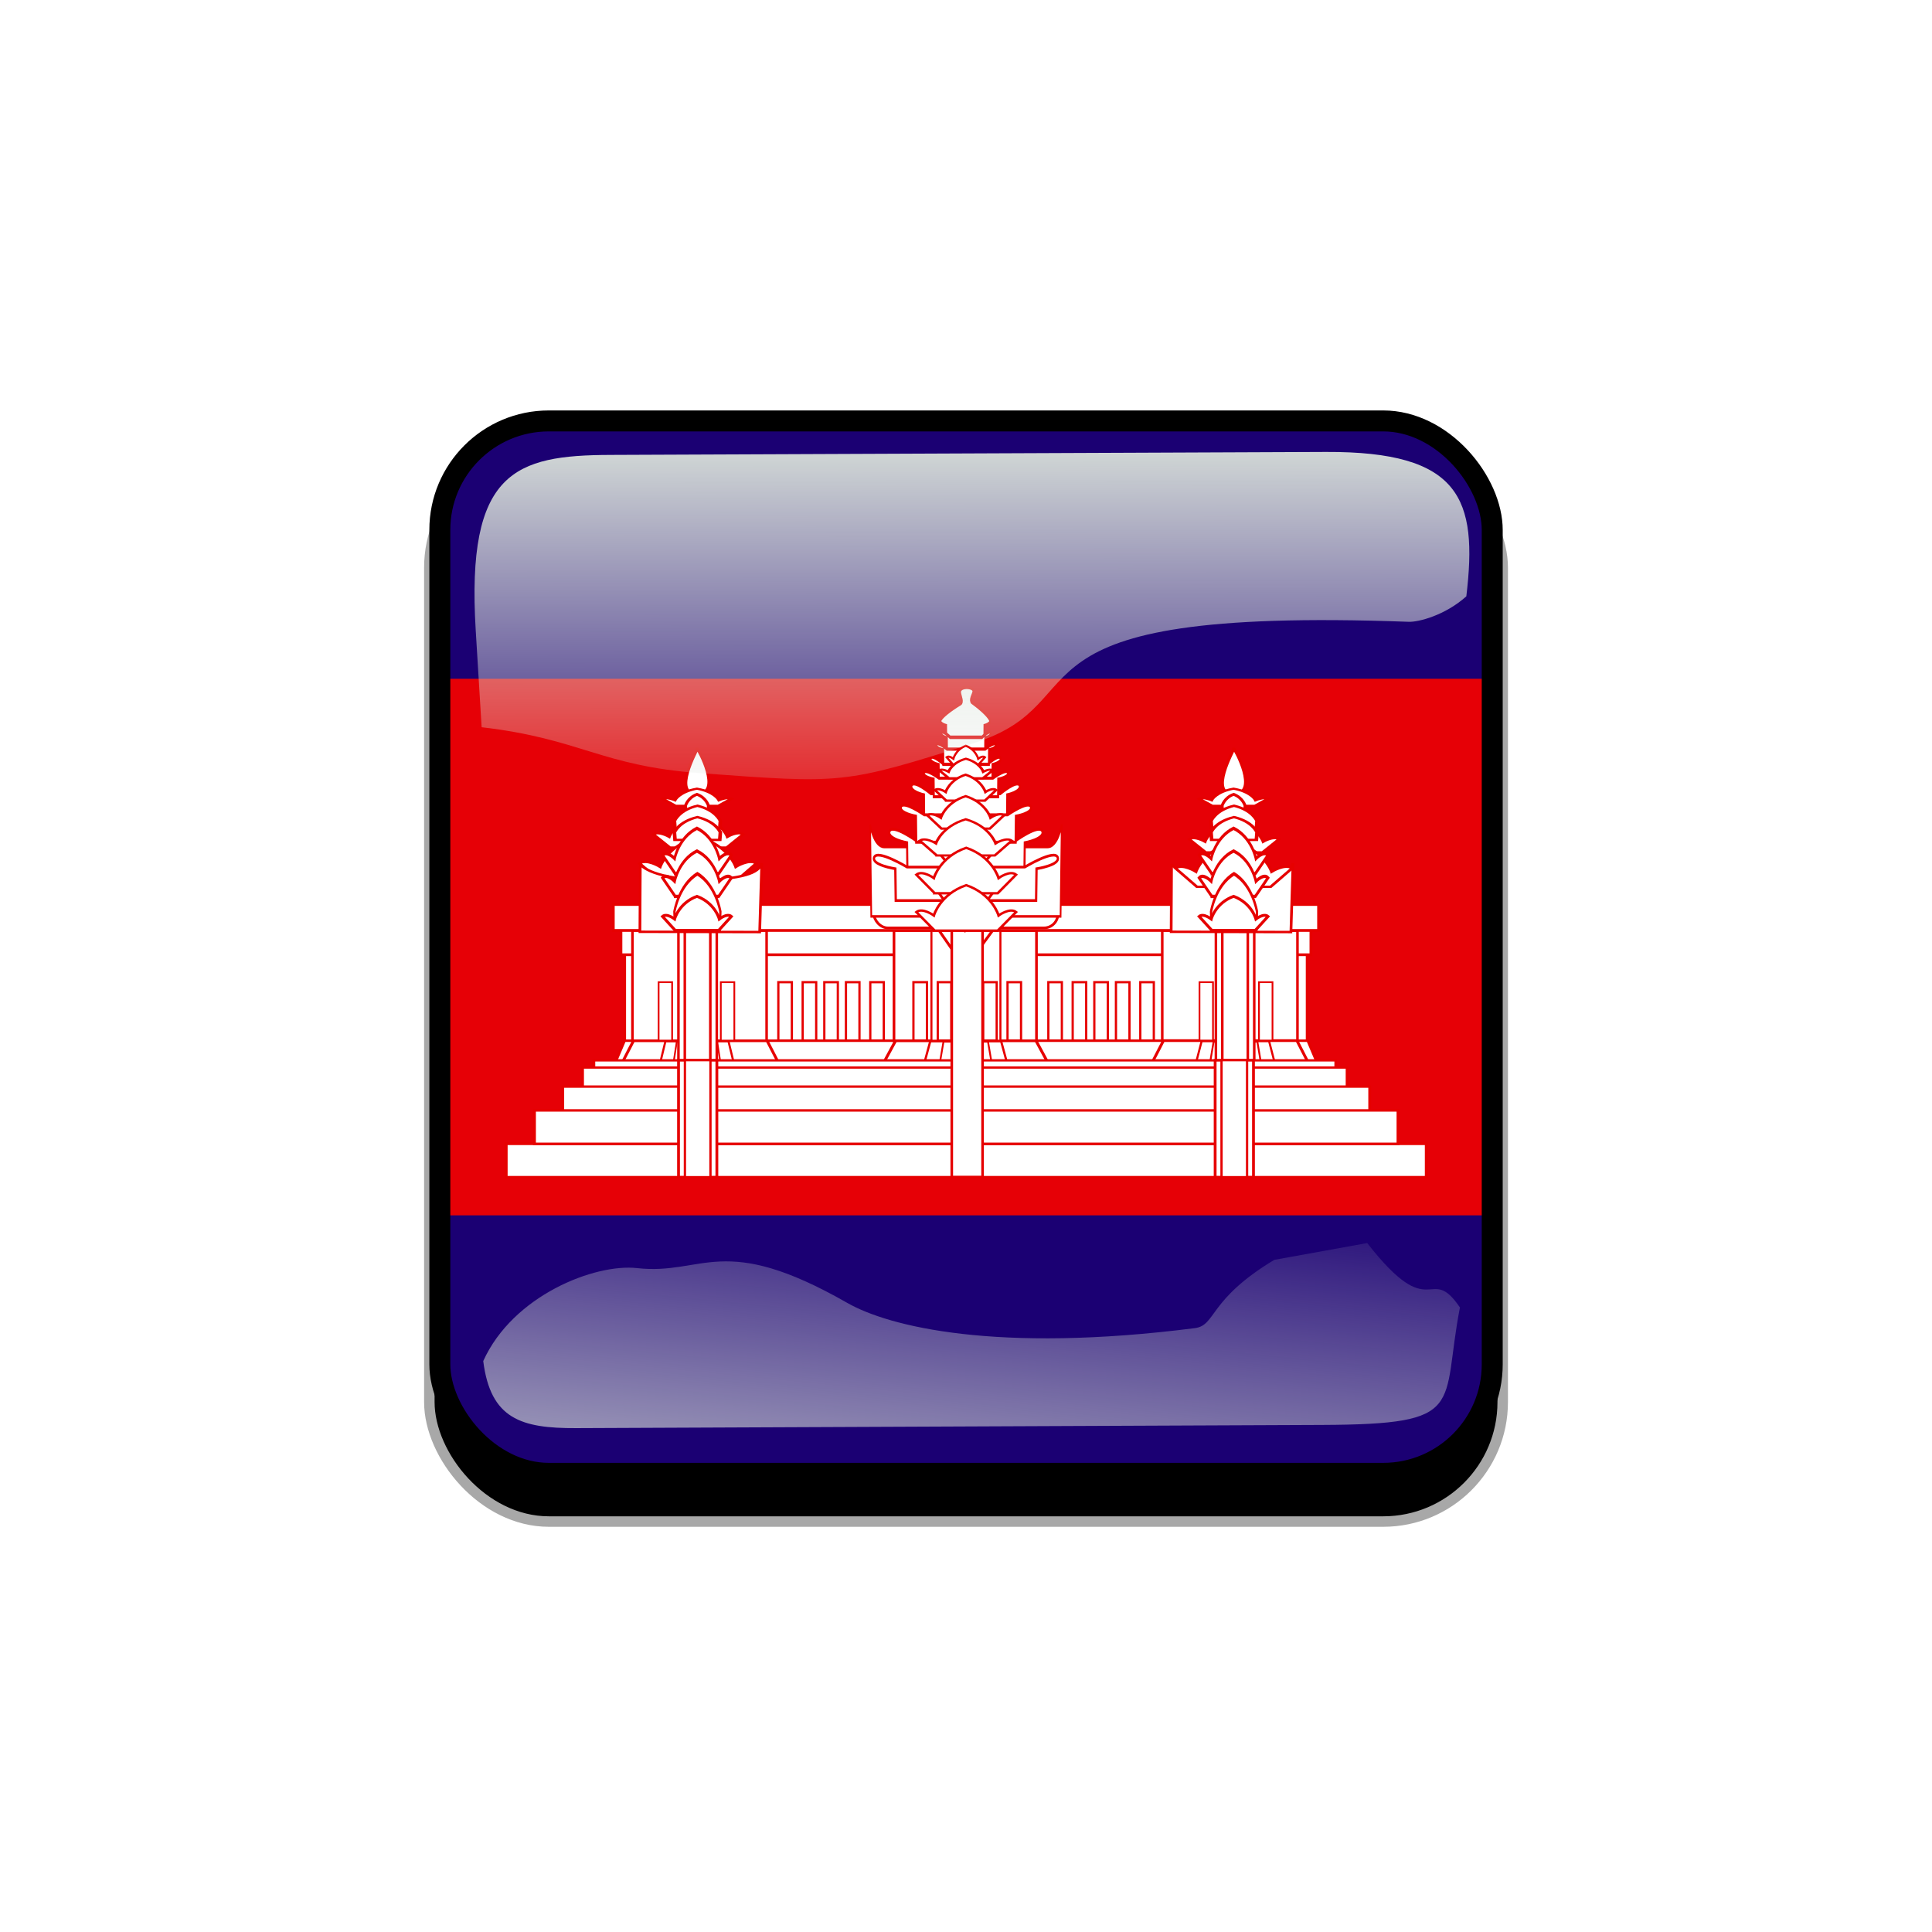 <svg:svg xmlns:dc="http://purl.org/dc/elements/1.1/" xmlns:ns1="http://www.w3.org/1999/xlink" xmlns:ns3="http://creativecommons.org/ns#" xmlns:rdf="http://www.w3.org/1999/02/22-rdf-syntax-ns#" xmlns:svg="http://www.w3.org/2000/svg" height="921.57" id="svg2" version="1.1" viewBox="-76.798 -67.785 921.57 921.57" width="921.57">
  <svg:defs id="defs4">
    <svg:clipPath clipPathUnits="userSpaceOnUse" id="clipPathFlag">
      <svg:rect fill-opacity=".67" height="511" id="rect3918" ry="57" width="511" x=".5" y=".5" />
    </svg:clipPath>
    <svg:linearGradient id="linearGradient3852-0">
      <svg:stop id="stop3854-6" offset="0" stop-color="#dbe3db" />
      <svg:stop id="stop3856-1" offset="1" stop-color="#dbe3db" stop-opacity="0" />
    </svg:linearGradient>
    <svg:linearGradient gradientTransform="matrix(1.157 0 0 1.317 -91.204 -253.99)" gradientUnits="userSpaceOnUse" id="linearGradient5122" x1="342.19" x2="358.08" y1="705.76" y2="523.41" ns1:href="#linearGradient3852-0" />
    <svg:linearGradient gradientTransform="matrix(.953 0 0 .866 11.575 -4.502)" gradientUnits="userSpaceOnUse" id="linearGradient5125" x1="405.26" x2="405.75" y1="118.06" y2="360.92" ns1:href="#linearGradient3852-0" />
    <svg:filter id="filter5740">
      <svg:feGaussianBlur id="feGaussianBlur5742" stdDeviation="5.12" />
    </svg:filter>
    <svg:clipPath clipPathUnits="userSpaceOnUse" id="clipPath5796">
      <svg:rect fill="none" height="512" id="rect5798" ry="57" stroke="#00fa00" stroke-width="20" width="512" x="0" y="0" />
    </svg:clipPath>
    <svg:filter id="filter5912">
      <svg:feGaussianBlur id="feGaussianBlur5914" stdDeviation="17.92" />
    </svg:filter>
  </svg:defs>
  <svg:g id="template-button">&gt;
  <svg:g id="00" transform="translate(90,90)"><svg:rect filter="url(#filter5912)" height="512" id="shadow" ry="57" stroke="#a8a8a8" stroke-width="5" width="512" x="38" y="56" /></svg:g>
  <svg:g clip-path="url(#clipPathFlag)" id="01" transform="translate(128,128)"><svg:rect fill="#00f" height="512" id="mask" ry="57" width="512" x="0" y="0" /><svg:g clip-path="url(#clipPath5627)" id="flag" transform="matrix(1.032 0 0 1.032 -128 0)"><svg:rect fill="#1b0073" fill-rule="evenodd" height="496.06" id="rect815" stroke-width="1pt" width="744.09" x="0" y="-0" /><svg:rect fill="#e60006" fill-rule="evenodd" height="248.03" id="rect837" stroke-width="1pt" width="744.09" x="0" y="124.02" /><svg:g id="g1595" transform="translate(0 0)"><svg:rect fill="#fff" fill-rule="evenodd" height="50.992" id="rect1035" stroke="#e60000" stroke-width="1.17" transform="translate(0 354.33)" width="315.35" x="214.37" y="-113.98" /><svg:path d="m220 280-5 15h320l-5-15h-310z" fill="#fff" fill-rule="evenodd" id="path632" stroke="#e60000" stroke-width="1.25" transform="matrix(1.019 0 0 .8 -9.965 67.378)" /><svg:path d="m245 280-5 15h60l-5-15h-50z" fill="#fff" fill-rule="evenodd" id="path982" stroke="#e60000" stroke-width="1.123" transform="matrix(1.236 0 0 .8 160.47 67.379)" /><svg:path d="m245 280-5 15h60l-5-15h-50z" fill="#fff" fill-rule="evenodd" id="path983" stroke="#e60000" stroke-width="1.52" transform="matrix(.622 0 0 .8 328.64 67.379)" /><svg:path d="m245 280-5 15h60l-5-15h-50z" fill="#fff" fill-rule="evenodd" id="path984" stroke="#e60000" stroke-width="2.024" transform="matrix(.402 0 0 .8 388.1 67.379)" /><svg:path d="m245 280-5 15h60l-5-15h-50z" fill="#fff" fill-rule="evenodd" id="path636" stroke="#e60000" stroke-width="1.098" transform="matrix(1.299 0 0 .8 21.26 67.378)" /><svg:rect fill="#fff" fill-rule="evenodd" height="11.998" id="rect976" stroke="#e60000" stroke-width=".949pt" width="318.9" x="212.6" y="239.58" /><svg:g id="g1527"><svg:rect fill="#fff" fill-rule="evenodd" height="50.792" id="rect1001" stroke="#e60000" stroke-width=".893pt" transform="translate(0 354.33)" width="62.5" x="462.79" y="-113.87" /><svg:rect fill="#fff" fill-rule="evenodd" height="26.986" id="rect637" stroke="#e60000" stroke-width=".805" transform="translate(0 354.33)" width="6.25" x="507.5" y="-90.068" /><svg:rect fill="#fff" fill-rule="evenodd" height="26.986" id="rect639" stroke="#e60000" stroke-width=".805" transform="translate(0 354.33)" width="6.25" x="480" y="-90.068" /></svg:g><svg:g id="g1517"><svg:path d="m245 280-5 15h60l-5-15h-50z" fill="#fff" fill-rule="evenodd" id="path637" stroke="#e60000" stroke-width="1.554" transform="matrix(.653 0 0 .8 195.63 67.378)" /><svg:path d="m245 280-5 15h60l-5-15h-50z" fill="#fff" fill-rule="evenodd" id="path638" stroke="#e60000" stroke-width="1.956" transform="matrix(.409 0 0 .8 261.53 67.378)" /><svg:rect fill="#fff" fill-rule="evenodd" height="50.992" id="rect1003" stroke="#e60000" stroke-width=".919pt" transform="translate(0 354.33)" width="65.854" x="338.8" y="-113.98" /><svg:rect fill="#fff" fill-rule="evenodd" height="26.986" id="rect683" stroke="#e60000" stroke-width="1.04" transform="translate(0 354.33)" width="6.25" x="391.27" y="-90.072" /><svg:rect fill="#fff" fill-rule="evenodd" height="26.986" id="rect686" stroke="#e60000" stroke-width="1.04" transform="translate(0 354.33)" width="6.254" x="347.78" y="-90.075" /><svg:rect fill="#fff" fill-rule="evenodd" height="63.32" id="rect687" stroke="#e60000" stroke-width=".713pt" transform="translate(0 354.33)" width="31.89" x="356.1" y="-126.32" /><svg:rect fill="#fff" fill-rule="evenodd" height="26.986" id="rect684" stroke="#e60000" stroke-width="1.04" transform="translate(0 354.33)" width="6.25" x="380.02" y="-90.074" /><svg:rect fill="#fff" fill-rule="evenodd" height="26.986" id="rect685" stroke="#e60000" stroke-width="1.04" transform="translate(0 354.33)" width="6.254" x="359.03" y="-90.073" /><svg:path d="m358.18 217.13 13.471 22.98 14.264-22.98h-27.735z" fill="#fff" fill-rule="evenodd" id="path759" stroke="#e60000" stroke-width="1pt" transform="matrix(1 0 0 .847 0 54.377)" /></svg:g><svg:rect fill="#fff" fill-rule="evenodd" height="62.99" id="rect1033" stroke="#e60000" stroke-width="1.179" transform="translate(0 354.33)" width="17.717" x="487.59" y="-113.98" /><svg:rect fill="#fff" fill-rule="evenodd" height="62.99" id="rect1034" stroke="#e60000" stroke-width="1.178" transform="translate(0 354.33)" width="11.799" x="490.54" y="-113.98" /><svg:g id="g1508"><svg:path d="m245 280-5 15h60l-5-15h-50z" fill="#fff" fill-rule="evenodd" id="path635" stroke="#e60000" stroke-width="1.123" transform="matrix(1.236 0 0 .8 -84.448 67.379)" /><svg:path d="m245 280-5 15h60l-5-15h-50z" fill="#fff" fill-rule="evenodd" id="path634" stroke="#e60000" stroke-width="1.637" transform="matrix(.581 0 0 .8 90.856 67.379)" /><svg:path d="m245 280-5 15h60l-5-15h-50z" fill="#fff" fill-rule="evenodd" id="path633" stroke="#e60000" stroke-width="2.049" transform="matrix(.371 0 0 .8 147.56 67.379)" /><svg:rect fill="#fff" fill-rule="evenodd" height="50.992" id="rect1000" stroke="#e60000" stroke-width=".892pt" transform="translate(0 354.33)" width="62.008" x="217.91" y="-113.98" /><svg:rect fill="#fff" fill-rule="evenodd" height="26.986" id="rect635" stroke="#e60000" stroke-width=".805" transform="translate(0 354.33)" width="6.25" x="230" y="-90.066" /><svg:rect fill="#fff" fill-rule="evenodd" height="26.986" id="rect638" stroke="#e60000" stroke-width=".805" transform="translate(0 354.33)" width="6.25" x="258.75" y="-90.065" /><svg:rect fill="#fff" fill-rule="evenodd" height="62.99" id="rect986" stroke="#e60000" stroke-width="1.179" transform="translate(0 354.33)" width="17.717" x="239.17" y="-113.98" /><svg:rect fill="#fff" fill-rule="evenodd" height="62.99" id="rect987" stroke="#e60000" stroke-width="1.178" transform="translate(0 354.33)" width="11.799" x="242.11" y="-113.98" /></svg:g><svg:rect fill="#fff" fill-rule="evenodd" height="11.998" id="rect726" stroke="#e60000" stroke-width=".959pt" width="325.98" x="209.06" y="228.35" /><svg:g id="g598" transform="matrix(1 0 0 .847 0 54.377)"><svg:g id="g557" transform="matrix(1.047 0 0 1.041 -36.796 -6.024)"><svg:rect fill="#fff" fill-rule="evenodd" height="17.5" id="rect551" stroke="#e60000" stroke-width="1pt" width="406.25" x="187.5" y="328.56" /><svg:rect fill="#fff" fill-rule="evenodd" height="17.5" id="rect556" stroke="#e60000" stroke-width=".898pt" width="327.5" x="226.25" y="284.81" /><svg:rect fill="#fff" fill-rule="evenodd" height="17.5" id="rect555" stroke="#e60000" stroke-width=".911pt" width="337.5" x="221.25" y="288.56" /><svg:rect fill="#fff" fill-rule="evenodd" height="17.5" id="rect552" stroke="#e60000" stroke-width="1pt" width="406.25" x="187.5" y="328.56" /><svg:rect fill="#fff" fill-rule="evenodd" height="17.5" id="rect554" stroke="#e60000" stroke-width=".936pt" width="356.25" x="212.5" y="298.56" /><svg:rect fill="#fff" fill-rule="evenodd" height="17.5" id="rect553" stroke="#e60000" stroke-width=".969pt" width="381.25" x="200" y="311.06" /></svg:g><svg:g id="g615" transform="matrix(.945 0 0 1.02 -32.48 1.183)"><svg:rect fill="#fff" fill-rule="evenodd" height="62.5" id="rect613" stroke="#e60000" stroke-width="1.03pt" width="18.75" x="287.5" y="283.56" /><svg:rect fill="#fff" fill-rule="evenodd" height="62.5" id="rect614" stroke="#e60000" stroke-width=".841pt" width="12.5" x="290.62" y="283.56" /></svg:g><svg:g id="g621" transform="matrix(.945 0 0 1.02 215.55 1.183)"><svg:rect fill="#fff" fill-rule="evenodd" height="62.5" id="rect622" stroke="#e60000" stroke-width="1.03pt" width="18.75" x="287.5" y="283.56" /><svg:rect fill="#fff" fill-rule="evenodd" height="62.5" id="rect623" stroke="#e60000" stroke-width=".841pt" width="12.5" x="290.62" y="283.56" /></svg:g><svg:rect fill="#fff" fill-rule="evenodd" height="0" id="rect993" stroke="#e60000" stroke-width="1.196" width="60.029" x="290.25" y="344.61" /><svg:rect fill="#fff" fill-rule="evenodd" height="0" id="rect995" stroke="#e60000" stroke-width="1.196" width="60.029" x="290.25" y="344.61" /><svg:rect fill="#fff" fill-rule="evenodd" height="0" id="rect996" stroke="#e60000" stroke-width="1.196" width="60.029" x="112.96" y="266.91" /><svg:rect fill="#fff" fill-rule="evenodd" height="0" id="rect997" stroke="#e60000" stroke-width="1.196" width="60.029" x="32.825" y="233.97" /></svg:g><svg:rect fill="#fff" fill-rule="evenodd" height="113.98" id="rect626" stroke="#e60000" stroke-width="1.201" width="14.239" x="365.5" y="240.35" /><svg:g id="g1531"><svg:path d="m217.92 220.3 0.184-36.915s3.362 7.236 29.512 8.821c24.749-0.937 28.848-5.362 29.969-9.284l-1.025 37.515-58.64-0.137z" fill="#fff" fill-rule="evenodd" id="path801" stroke="#e60000" stroke-width="1pt" transform="matrix(.944 0 0 .847 261.19 54.377)" /><svg:g id="g892" transform="translate(246.55 2.241)"><svg:path d="m330.92 208.56-18.42-20.45c6.141-5.303 17.543 3.789 17.543 3.789s6.14-23.485 32.457-33.334c26.316 9.849 32.456 33.334 32.456 33.334s11.403-9.092 17.544-3.789l-18.422 20.455h-63.157z" fill="#fff" fill-rule="evenodd" id="path893" stroke="#e60000" stroke-width="3.528" transform="matrix(.415 0 0 .3 99.014 139.48)" /><svg:path d="m330.92 208.56-18.42-20.45c6.141-5.303 17.543 3.789 17.543 3.789s6.14-23.485 32.457-33.334c26.316 9.849 32.456 33.334 32.456 33.334s11.403-9.092 17.544-3.789l-18.422 20.455h-63.157z" fill="#fff" fill-rule="evenodd" id="path894" stroke="#e60000" stroke-width="2.615" transform="matrix(.539 0 0 .42 53.919 130.35)" /></svg:g><svg:g id="g727" transform="matrix(1.02 0 0 1.12 221.61 77.956)"><svg:path d="m0 280.52c0.792 0 30.112 52.301 0 53.093-30.112 0.793 0-51.508 0-53.093z" fill="#fff" fill-rule="evenodd" id="path728" stroke="#e60000" stroke-width="3.383" transform="matrix(.387 0 0 .353 268.92 -29.035)" /><svg:path d="m330.92 208.56-18.42-20.45c6.141-5.303 17.543 3.789 17.543 3.789s6.14-23.485 32.457-33.334c26.316 9.849 32.456 33.334 32.456 33.334s11.403-9.092 17.544-3.789l-18.422 20.455h-63.157z" fill="#fff" fill-rule="evenodd" id="path729" stroke="#e60000" stroke-width="5.963" transform="matrix(.312 0 0 .141 155.67 64.124)" /><svg:path d="m330.92 208.56l-0.878-16.666s6.14-23.485 32.457-33.334c26.316 9.849 32.456 33.334 32.456 33.334l-0.878 16.666h-63.157z" fill="#fff" fill-rule="evenodd" id="path730" stroke="#e60000" stroke-width="8.321" transform="matrix(.16 0 0 .141 210.78 66.467)" /><svg:path d="m330.92 208.56l-0.878-16.666s6.14-23.485 32.457-33.334c26.316 9.849 32.456 33.334 32.456 33.334l-0.878 16.666h-63.157z" fill="#fff" fill-rule="evenodd" id="path731" stroke="#e60000" stroke-width="5.096" transform="matrix(.321 0 0 .188 152.61 63.722)" /><svg:path d="m330.92 208.56l-0.878-16.666s6.14-23.485 32.457-33.334c26.316 9.849 32.456 33.334 32.456 33.334l-0.878 16.666h-63.157z" fill="#fff" fill-rule="evenodd" id="path732" stroke="#e60000" stroke-width="5.096" transform="matrix(.321 0 0 .188 152.61 68.41)" /><svg:path d="m330.92 208.56-18.42-20.45c6.141-5.303 17.543 3.789 17.543 3.789s6.14-23.485 32.457-33.334c26.316 9.849 32.456 33.334 32.456 33.334s11.403-9.092 17.544-3.789l-18.422 20.455h-63.157z" fill="#fff" fill-rule="evenodd" id="path733" stroke="#e60000" stroke-width="3.651" transform="matrix(.312 0 0 .375 155.67 43.367)" /><svg:path d="m330.92 208.56-18.42-20.45c6.141-5.303 17.543 3.789 17.543 3.789s6.14-23.485 32.457-33.334c26.316 9.849 32.456 33.334 32.456 33.334s11.403-9.092 17.544-3.789l-18.422 20.455h-63.157z" fill="#fff" fill-rule="evenodd" id="path734" stroke="#e60000" stroke-width="3.651" transform="matrix(.312 0 0 .375 155.67 52.742)" /><svg:path d="m330.92 208.56l-0.878-16.666s6.14-23.485 32.457-33.334c26.316 9.849 32.456 33.334 32.456 33.334l-0.878 16.666h-63.157z" fill="#fff" fill-rule="evenodd" id="path735" stroke="#e60000" stroke-width="3.223" transform="matrix(.321 0 0 .469 152.61 47.251)" /><svg:path d="m330.92 208.56-18.42-20.45c6.141-5.303 17.543 3.789 17.543 3.789s6.14-23.485 32.457-33.334c26.316 9.849 32.456 33.334 32.456 33.334s11.403-9.092 17.544-3.789l-18.422 20.455h-63.157z" fill="#fff" fill-rule="evenodd" id="path736" stroke="#e60000" stroke-width="4.216" transform="matrix(.312 0 0 .281 155.67 86.357)" /></svg:g></svg:g><svg:g id="g1546"><svg:g id="g889" transform="translate(-1.121 -0)"><svg:path d="m330.92 208.56-18.42-20.45c6.141-5.303 17.543 3.789 17.543 3.789s6.14-23.485 32.457-33.334c26.316 9.849 32.456 33.334 32.456 33.334s11.403-9.092 17.544-3.789l-18.422 20.455h-63.157z" fill="#fff" fill-rule="evenodd" id="path874" stroke="#e60000" stroke-width="3.528" transform="matrix(.415 0 0 .3 99.014 139.48)" /><svg:path d="m330.92 208.56-18.42-20.45c6.141-5.303 17.543 3.789 17.543 3.789s6.14-23.485 32.457-33.334c26.316 9.849 32.456 33.334 32.456 33.334s11.403-9.092 17.544-3.789l-18.422 20.455h-63.157z" fill="#fff" fill-rule="evenodd" id="path879" stroke="#e60000" stroke-width="2.615" transform="matrix(.539 0 0 .42 53.919 130.35)" /></svg:g><svg:path d="m217.92 220.3 0.184-36.915s3.362 7.236 29.512 8.821c24.749-0.937 28.848-5.362 29.969-9.284l-1.025 37.515-58.64-0.137z" fill="#fff" fill-rule="evenodd" id="path800" stroke="#e60000" stroke-width="1pt" transform="matrix(.944 0 0 .847 15.641 54.377)" /><svg:g id="g603" transform="matrix(1.02 0 0 1.12 -26.424 77.956)"><svg:path d="m0 280.52c0.792 0 30.112 52.301 0 53.093-30.112 0.793 0-51.508 0-53.093z" fill="#fff" fill-rule="evenodd" id="path583" stroke="#e60000" stroke-width="3.383" transform="matrix(.387 0 0 .353 268.92 -29.035)" /><svg:path d="m330.92 208.56-18.42-20.45c6.141-5.303 17.543 3.789 17.543 3.789s6.14-23.485 32.457-33.334c26.316 9.849 32.456 33.334 32.456 33.334s11.403-9.092 17.544-3.789l-18.422 20.455h-63.157z" fill="#fff" fill-rule="evenodd" id="path582" stroke="#e60000" stroke-width="5.963" transform="matrix(.312 0 0 .141 155.67 64.124)" /><svg:path d="m330.92 208.56l-0.878-16.666s6.14-23.485 32.457-33.334c26.316 9.849 32.456 33.334 32.456 33.334l-0.878 16.666h-63.157z" fill="#fff" fill-rule="evenodd" id="path581" stroke="#e60000" stroke-width="8.321" transform="matrix(.16 0 0 .141 210.78 66.467)" /><svg:path d="m330.92 208.56l-0.878-16.666s6.14-23.485 32.457-33.334c26.316 9.849 32.456 33.334 32.456 33.334l-0.878 16.666h-63.157z" fill="#fff" fill-rule="evenodd" id="path580" stroke="#e60000" stroke-width="5.096" transform="matrix(.321 0 0 .188 152.61 63.722)" /><svg:path d="m330.92 208.56l-0.878-16.666s6.14-23.485 32.457-33.334c26.316 9.849 32.456 33.334 32.456 33.334l-0.878 16.666h-63.157z" fill="#fff" fill-rule="evenodd" id="path579" stroke="#e60000" stroke-width="5.096" transform="matrix(.321 0 0 .188 152.61 68.41)" /><svg:path d="m330.92 208.56-18.42-20.45c6.141-5.303 17.543 3.789 17.543 3.789s6.14-23.485 32.457-33.334c26.316 9.849 32.456 33.334 32.456 33.334s11.403-9.092 17.544-3.789l-18.422 20.455h-63.157z" fill="#fff" fill-rule="evenodd" id="path576" stroke="#e60000" stroke-width="3.651" transform="matrix(.312 0 0 .375 155.67 43.367)" /><svg:path d="m330.92 208.56-18.42-20.45c6.141-5.303 17.543 3.789 17.543 3.789s6.14-23.485 32.457-33.334c26.316 9.849 32.456 33.334 32.456 33.334s11.403-9.092 17.544-3.789l-18.422 20.455h-63.157z" fill="#fff" fill-rule="evenodd" id="path575" stroke="#e60000" stroke-width="3.651" transform="matrix(.312 0 0 .375 155.67 52.742)" /><svg:path d="m330.92 208.56l-0.878-16.666s6.14-23.485 32.457-33.334c26.316 9.849 32.456 33.334 32.456 33.334l-0.878 16.666h-63.157z" fill="#fff" fill-rule="evenodd" id="path578" stroke="#e60000" stroke-width="3.223" transform="matrix(.321 0 0 .469 152.61 47.251)" /><svg:path d="m330.92 208.56-18.42-20.45c6.141-5.303 17.543 3.789 17.543 3.789s6.14-23.485 32.457-33.334c26.316 9.849 32.456 33.334 32.456 33.334s11.403-9.092 17.544-3.789l-18.422 20.455h-63.157z" fill="#fff" fill-rule="evenodd" id="path574" stroke="#e60000" stroke-width="4.216" transform="matrix(.312 0 0 .281 155.67 86.357)" /></svg:g></svg:g><svg:g id="g1561"><svg:rect fill="#fff" fill-rule="evenodd" height="12.898" id="rect901" ry="6.449" stroke="#e60000" stroke-width="1.226" width="85.039" x="329.53" y="226.28" /><svg:path d="m353.24-212.6 1.093-56.693s-3.28 13.906-13.123 13.906h-150.92c-9.843 0-13.124-13.906-13.124-13.906l1.093 56.693h174.98z" fill="#fff" fill-rule="evenodd" id="path900" stroke="#e60000" stroke-width="1.579" transform="matrix(.5 0 0 .75 239.17 393.31)" /><svg:g id="g860" transform="translate(-0 -7.79)"><svg:path d="m510.49 70.219 0.41-25.609s23.557-2.998 20.288-9.332c-3.27-6.333-31.604 7.986-31.604 7.986h-113.34s-28.335-14.319-31.604-7.986c-3.269 6.333 20.288 9.332 20.288 9.332l0.408 25.609h135.15z" fill="#fff" fill-rule="evenodd" id="path807" stroke="#e60000" stroke-width="2.4" transform="matrix(.4 0 0 .574 194.88 182.02)" /><svg:path d="m510.49 70.219 0.41-25.609s23.557-2.998 20.288-9.332c-3.27-6.333-31.604 7.986-31.604 7.986h-113.34s-28.335-14.319-31.604-7.986c-3.269 6.333 20.288 9.332 20.288 9.332l0.408 25.609h135.15z" fill="#fff" fill-rule="evenodd" id="path806" stroke="#e60000" stroke-width="2.19" transform="matrix(.48 0 0 .574 159.45 194.02)" /><svg:path d="m510.49 70.219 0.41-25.609s23.557-2.998 20.288-9.332c-3.27-6.333-27.29-18.36-61.81-31.08-24.29-5.905 31.26-26.346-21.07-27.709-48.02 0.757-5.42 23.318-21.07 28.618-38.84 11.81-69.33 23.838-72.6 30.171-3.27 6.334 20.29 9.332 20.29 9.332l0.408 25.609h135.15z" fill="#fff" fill-rule="evenodd" id="path814" stroke="#e60000" stroke-width="6.247" transform="matrix(.13 0 0 .261 314.17 141.87)" /><svg:path d="m510.49 70.219 0.41-25.609s23.557-2.998 20.288-9.332c-3.27-6.333-31.604 7.986-31.604 7.986h-113.34s-28.335-14.319-31.604-7.986c-3.269 6.333 20.288 9.332 20.288 9.332l0.408 25.609h135.15z" fill="#fff" fill-rule="evenodd" id="path808" stroke="#e60000" stroke-width="3.152" transform="matrix(.283 0 0 .47 246.55 164.54)" /><svg:path d="m510.49 70.219 0.41-25.609s23.557-2.998 20.288-9.332c-3.27-6.333-31.604 7.986-31.604 7.986h-113.34s-28.335-14.319-31.604-7.986c-3.269 6.333 20.288 9.332 20.288 9.332l0.408 25.609h135.15z" fill="#fff" fill-rule="evenodd" id="path809" stroke="#e60000" stroke-width="2.877" transform="matrix(.34 0 0 .47 221.46 174.36)" /><svg:path d="m510.49 70.219 0.41-25.609s23.557-2.998 20.288-9.332c-3.27-6.333-31.604 7.986-31.604 7.986h-113.34s-28.335-14.319-31.604-7.986c-3.269 6.333 20.288 9.332 20.288 9.332l0.408 25.609h135.15z" fill="#fff" fill-rule="evenodd" id="path810" stroke="#e60000" stroke-width="4.755" transform="matrix(.183 0 0 .319 290.85 157.28)" /><svg:path d="m510.49 70.219 0.41-25.609s23.557-2.998 20.288-9.332c-3.27-6.333-31.604 7.986-31.604 7.986h-113.34s-28.335-14.319-31.604-7.986c-3.269 6.333 20.288 9.332 20.288 9.332l0.408 25.609h135.15z" fill="#fff" fill-rule="evenodd" id="path811" stroke="#e60000" stroke-width="4.341" transform="matrix(.22 0 0 .319 274.61 163.95)" /><svg:path d="m510.49 70.219 0.41-25.609s23.557-2.998 20.288-9.332c-3.27-6.333-31.604 7.986-31.604 7.986h-113.34s-28.335-14.319-31.604-7.986c-3.269 6.333 20.288 9.332 20.288 9.332l0.408 25.609h135.15z" fill="#fff" fill-rule="evenodd" id="path812" stroke="#e60000" stroke-width="6.247" transform="matrix(.13 0 0 .261 314.53 147.57)" /><svg:path d="m510.49 70.219 0.41-25.609s23.557-2.998 20.288-9.332c-3.27-6.333-31.604 7.986-31.604 7.986h-113.34s-28.335-14.319-31.604-7.986c-3.269 6.333 20.288 9.332 20.288 9.332l0.408 25.609h135.15z" fill="#fff" fill-rule="evenodd" id="path813" stroke="#e60000" stroke-width="5.702" transform="matrix(.156 0 0 .261 303.03 153.03)" /></svg:g><svg:g id="g789" transform="matrix(1 0 0 .847 -0 54.377)"><svg:path d="m330.92 208.56-18.42-20.45c6.141-5.303 17.543 3.789 17.543 3.789s6.14-23.485 32.457-33.334c26.316 9.849 32.456 33.334 32.456 33.334s11.403-9.092 17.544-3.789l-18.422 20.455h-63.157z" fill="#fff" fill-rule="evenodd" id="path767" stroke="#e60000" stroke-width="5.444" transform="matrix(.177 0 0 .213 307.82 85.004)" /><svg:path d="m330.92 208.56-18.42-20.45c6.141-5.303 17.543 3.789 17.543 3.789s6.14-23.485 32.457-33.334c26.316 9.849 32.456 33.334 32.456 33.334s11.403-9.092 17.544-3.789l-18.422 20.455h-63.157z" fill="#fff" fill-rule="evenodd" id="path766" stroke="#e60000" stroke-width="5.444" transform="matrix(.248 0 0 .213 282.14 92.09)" /><svg:path d="m330.92 208.56-18.42-20.45c6.141-5.303 17.543 3.789 17.543 3.789s6.14-23.485 32.457-33.334c26.316 9.849 32.456 33.334 32.456 33.334s11.403-9.092 17.544-3.789l-18.422 20.455h-63.157z" fill="#fff" fill-rule="evenodd" id="path765" stroke="#e60000" stroke-width="4.41" transform="matrix(.283 0 0 .283 269.29 89.705)" /><svg:path d="m330.92 208.56-18.42-20.45c6.141-5.303 17.543 3.789 17.543 3.789s6.14-23.485 32.457-33.334c26.316 9.849 32.456 33.334 32.456 33.334s11.403-9.092 17.544-3.789l-18.422 20.455h-63.157z" fill="#fff" fill-rule="evenodd" id="path764" stroke="#e60000" stroke-width="3.528" transform="matrix(.354 0 0 .354 243.6 90.155)" /><svg:path d="m358.18 217.13 13.471 22.98 14.264-22.98h-27.735z" fill="#fff" fill-rule="evenodd" id="path762" stroke="#e60000" stroke-width="1.458" transform="matrix(.923 0 0 .796 28.619 3.752)" /><svg:path d="m330.92 208.56-18.42-20.45c6.141-5.303 17.543 3.789 17.543 3.789s6.14-23.485 32.457-33.334c26.316 9.849 32.456 33.334 32.456 33.334s11.403-9.092 17.544-3.789l-18.422 20.455h-63.157z" fill="#fff" fill-rule="evenodd" id="path763" stroke="#e60000" stroke-width="3.051" transform="matrix(.425 0 0 .395 217.91 96.262)" /><svg:path d="m358.18 217.13 13.471 22.98 14.264-22.98h-27.735z" fill="#fff" fill-rule="evenodd" id="path760" stroke="#e60000" stroke-width="1.25" transform="translate(-0 -20.422)" /><svg:path d="m330.92 208.56-18.42-20.45c6.141-5.303 17.543 3.789 17.543 3.789s6.14-23.485 32.457-33.334c26.316 9.849 32.456 33.334 32.456 33.334s11.403-9.092 17.544-3.789l-18.422 20.455h-63.157z" fill="#fff" fill-rule="evenodd" id="path761" stroke="#e60000" stroke-width="2.615" transform="matrix(.461 0 0 .496 205.07 95.815)" /><svg:path d="m330.92 208.56-18.42-20.45c6.141-5.303 17.543 3.789 17.543 3.789s6.14-23.485 32.457-33.334c26.316 9.849 32.456 33.334 32.456 33.334s11.403-9.092 17.544-3.789l-18.422 20.455h-63.157z" fill="#fff" fill-rule="evenodd" id="path746" stroke="#e60000" stroke-width="2.615" transform="matrix(.461 0 0 .496 205.07 116.22)" /></svg:g></svg:g><svg:g id="g1584"><svg:rect fill="#fff" fill-rule="evenodd" height="26.986" id="rect644" stroke="#e60000" stroke-width="1.04" transform="translate(0 354.33)" width="6.25" x="285.34" y="-90.07" /><svg:rect fill="#fff" fill-rule="evenodd" height="26.986" id="rect649" stroke="#e60000" stroke-width="1.04" transform="translate(0 354.33)" width="6.25" x="306.59" y="-90.072" /><svg:rect fill="#fff" fill-rule="evenodd" height="26.986" id="rect650" stroke="#e60000" stroke-width="1.04" transform="translate(0 354.33)" width="6.25" x="296.59" y="-90.073" /><svg:rect fill="#fff" fill-rule="evenodd" height="26.986" id="rect652" stroke="#e60000" stroke-width="1.04" transform="translate(0 354.33)" width="6.25" x="410.14" y="-90.071" /><svg:rect fill="#fff" fill-rule="evenodd" height="26.986" id="rect653" stroke="#e60000" stroke-width="1.04" transform="translate(0 354.33)" width="6.25" x="452.64" y="-90.073" /><svg:rect fill="#fff" fill-rule="evenodd" height="26.986" id="rect654" stroke="#e60000" stroke-width="1.04" transform="translate(0 354.33)" width="6.25" x="431.39" y="-90.074" /><svg:rect fill="#fff" fill-rule="evenodd" height="26.986" id="rect655" stroke="#e60000" stroke-width="1.04" transform="translate(0 354.33)" width="6.25" x="421.39" y="-90.075" /><svg:rect fill="#fff" fill-rule="evenodd" height="26.986" id="rect656" stroke="#e60000" stroke-width="1.04" transform="translate(0 354.33)" width="6.25" x="441.39" y="-90.075" /><svg:rect fill="#fff" fill-rule="evenodd" height="26.986" id="rect648" stroke="#e60000" stroke-width="1.04" transform="translate(0 354.33)" width="6.25" x="327.84" y="-90.071" /><svg:rect fill="#fff" fill-rule="evenodd" height="26.986" id="rect651" stroke="#e60000" stroke-width="1.04" transform="translate(0 354.33)" width="6.25" x="316.59" y="-90.073" /></svg:g></svg:g></svg:g></svg:g>
  <svg:g id="02" transform="translate(0,38)"><svg:path d="m214.21 111.21c-45.245 0.188-68.716 7.731-64.094 83.553l2.825 46.345c47.474 5.512 56.664 18.445 104.36 21.914 68.073 4.951 67.937 5.421 130.56-14.384 62.628-19.805 5.825-65.247 207.32-57.82 4.603 0.17 17.314-3.053 27.462-12.15 5.582-46.524-2.784-69.143-66.934-68.876z" fill="url(#linearGradient5125)" id="path3862-8" style="color:#000000" /><svg:path d="m531.03 495.17c-31.605 19.022-27.601 31.26-37.913 32.573-94.704 12.053-145.98-0.727-165.8-12.061-59.588-34.078-68.468-13.014-100.22-16.574-20.115-2.255-59.245 12.984-73.388 44.344 3.472 27.608 18.111 32.098 44.281 31.986l356.06-1.527c69.692-0.299 56.335-8.493 65.543-56.039-14.772-21.671-13.157 9.109-44.224-30.717z" fill="url(#linearGradient5122)" id="path3079-9" style="color:#000000" /><svg:rect clip-path="url(#clipPath5796)" fill="none" filter="url(#filter5740)" height="512" id="rect5734" ry="57" stroke="#000" stroke-width="20" transform="translate(128,90)" width="512" x="0" y="0" /></svg:g>
 </svg:g>
</svg:svg>